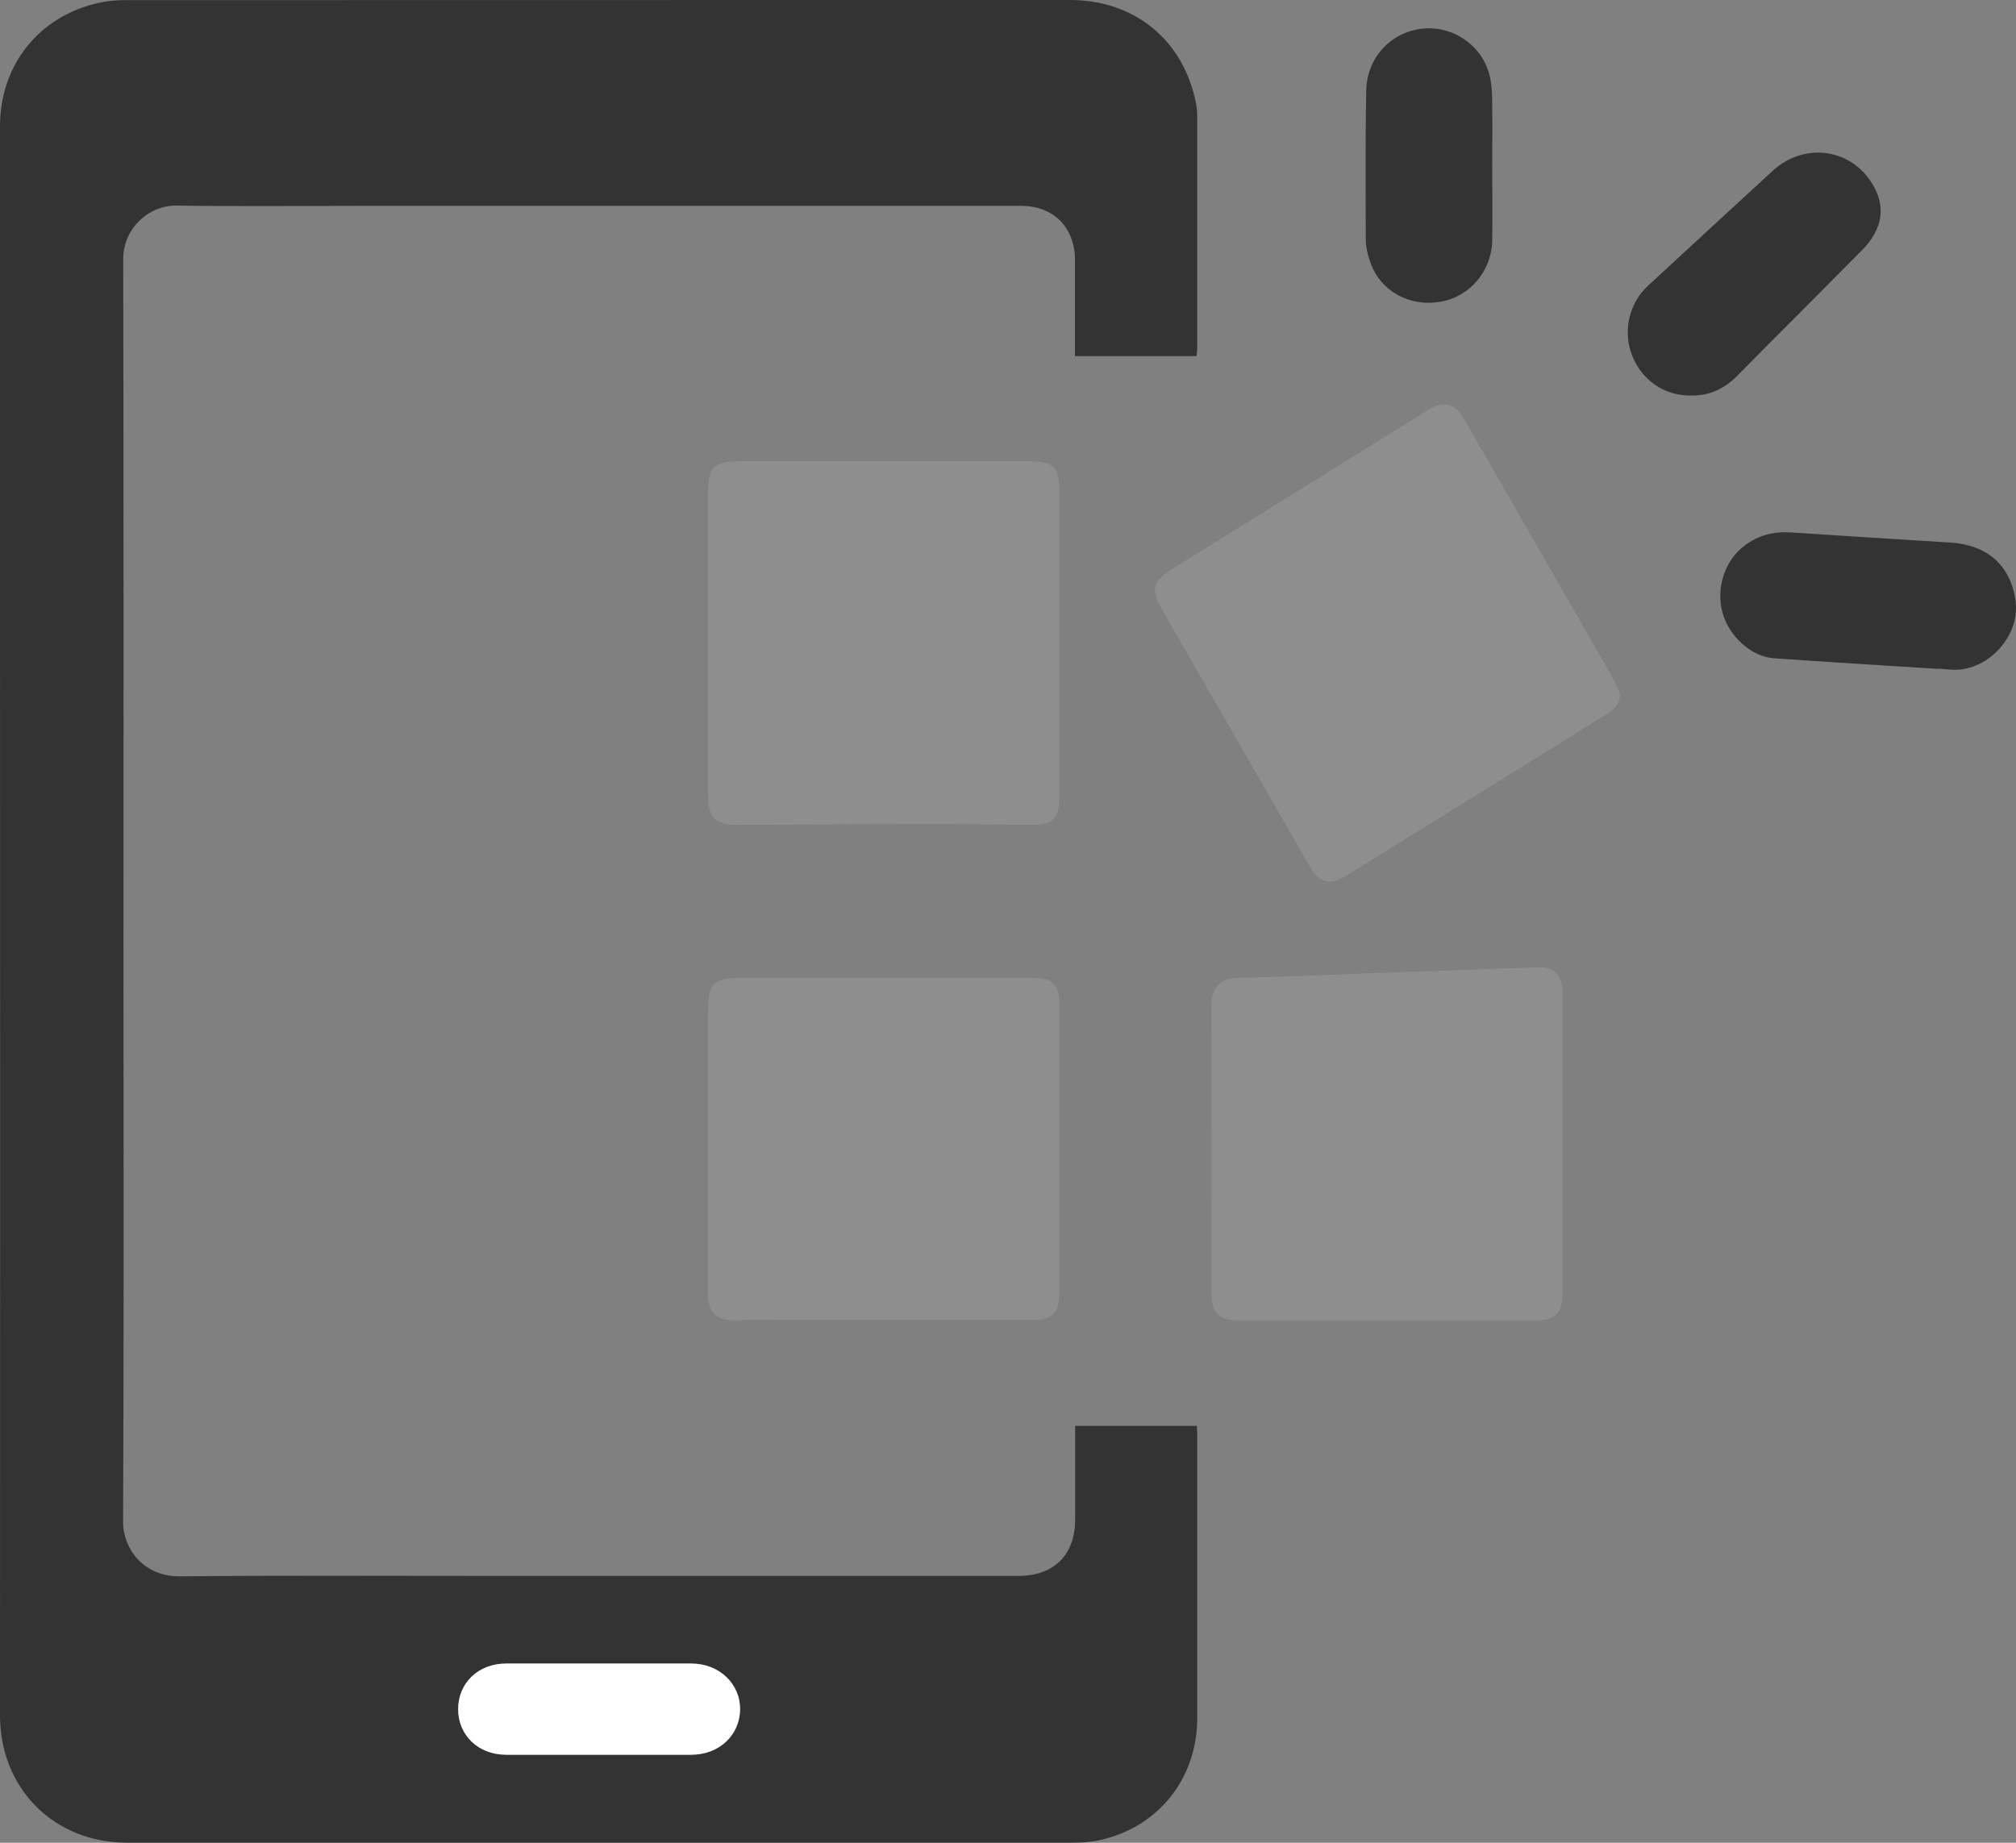 <svg width="35" height="32" viewBox="0 0 35 32" fill="none" xmlns="http://www.w3.org/2000/svg">
<rect x="0" y="0" width="35" height="32" fill="#808080" stroke="none"/>
<g clip-path="url(#clip0_100_2209)">
<path d="M20.774 6.184H18.663C18.663 5.876 18.663 5.576 18.663 5.278C18.663 5.025 18.663 4.771 18.663 4.517C18.663 3.952 18.291 3.575 17.73 3.575C13.904 3.575 10.077 3.575 6.253 3.575C5.19 3.575 4.13 3.586 3.067 3.57C2.583 3.563 2.137 3.966 2.139 4.503C2.148 8.657 2.144 12.812 2.144 16.963C2.144 20.119 2.151 23.277 2.137 26.433C2.137 26.892 2.491 27.378 3.118 27.373C4.838 27.357 6.556 27.366 8.276 27.366C11.411 27.366 14.545 27.366 17.679 27.366C18.3 27.366 18.666 27.001 18.666 26.382C18.666 25.847 18.666 25.309 18.666 24.76H20.779C20.782 24.818 20.786 24.881 20.786 24.941C20.786 26.57 20.786 28.2 20.786 29.826C20.786 30.888 20.11 31.732 19.085 31.956C18.925 31.991 18.758 31.998 18.594 31.998C15.582 32 12.573 31.998 9.561 31.998C7.107 31.998 4.655 31.998 2.202 31.998C0.938 31.998 0 31.06 0 29.787C0 26.554 0.002 23.319 0.002 20.087C0.002 16.64 0 13.196 0 9.749C0 7.233 0 4.713 0 2.195C0 1.133 0.669 0.291 1.695 0.054C1.847 0.019 2.009 0.002 2.164 0.002C6.297 0 10.429 0 14.561 0C15.899 0 17.237 0 18.575 0C19.7 0 20.552 0.698 20.765 1.801C20.786 1.904 20.786 2.013 20.786 2.118C20.786 3.421 20.786 4.727 20.786 6.03C20.786 6.077 20.779 6.123 20.774 6.181V6.184ZM10.403 28.888C9.864 28.888 9.325 28.888 8.785 28.888C8.304 28.888 7.954 29.226 7.954 29.68C7.954 30.134 8.304 30.471 8.785 30.471C9.857 30.471 10.931 30.471 12.003 30.471C12.482 30.471 12.843 30.134 12.848 29.687C12.853 29.24 12.485 28.888 12.003 28.888C11.471 28.888 10.936 28.888 10.403 28.888Z" fill="#333333"/>
<path d="M18.39 11.185C18.39 12.081 18.39 12.977 18.39 13.873C18.39 14.199 18.265 14.327 17.945 14.324C17.394 14.322 16.846 14.308 16.295 14.308C15.128 14.308 13.961 14.32 12.794 14.324C12.415 14.324 12.292 14.201 12.292 13.815C12.292 12.046 12.292 10.277 12.292 8.506C12.292 8.129 12.41 8.011 12.785 8.011C14.491 8.011 16.2 8.011 17.906 8.011C18.279 8.011 18.39 8.12 18.392 8.495C18.392 9.391 18.392 10.287 18.392 11.185H18.39Z" fill="#8E8E8E"/>
<path d="M28.127 12.048C28.122 12.244 27.999 12.337 27.867 12.418C27.305 12.77 26.742 13.119 26.177 13.468C25.24 14.05 24.302 14.629 23.365 15.211C23.089 15.381 22.902 15.334 22.74 15.048C21.883 13.559 21.029 12.072 20.172 10.582C19.976 10.238 20.008 10.093 20.341 9.886C21.837 8.958 23.332 8.029 24.825 7.1C25.045 6.963 25.265 7.014 25.395 7.238C25.988 8.266 26.578 9.297 27.171 10.328C27.448 10.812 27.728 11.296 28.004 11.781C28.052 11.864 28.085 11.957 28.124 12.048H28.127Z" fill="#8E8E8E"/>
<path d="M24.067 16.891C24.951 16.859 25.835 16.828 26.722 16.796C26.972 16.787 27.127 16.94 27.127 17.215C27.127 18.441 27.127 19.67 27.127 20.896C27.127 21.422 27.127 21.946 27.127 22.472C27.127 22.791 26.997 22.928 26.682 22.928C24.951 22.928 23.219 22.928 21.49 22.928C21.166 22.928 21.034 22.791 21.034 22.463C21.034 20.794 21.039 19.123 21.029 17.454C21.029 17.14 21.208 16.984 21.481 16.98C22.342 16.963 23.203 16.922 24.067 16.889C24.067 16.889 24.067 16.891 24.067 16.894V16.891Z" fill="#8E8E8E"/>
<path d="M15.343 16.982C16.218 16.982 17.093 16.982 17.966 16.982C18.258 16.982 18.392 17.119 18.392 17.417C18.392 19.093 18.392 20.769 18.392 22.444C18.392 22.798 18.269 22.924 17.917 22.924C16.304 22.924 14.69 22.921 13.075 22.919C12.945 22.919 12.815 22.933 12.688 22.926C12.435 22.912 12.306 22.775 12.292 22.521C12.292 22.486 12.292 22.451 12.292 22.414C12.292 20.78 12.292 19.144 12.292 17.511C12.292 17.089 12.403 16.982 12.827 16.982C13.665 16.982 14.505 16.982 15.343 16.982Z" fill="#8E8E8E"/>
<path d="M33.639 11.615C32.692 11.555 31.745 11.497 30.798 11.431C30.405 11.404 30.016 11.05 29.905 10.638C29.787 10.205 29.947 9.728 30.291 9.472C30.532 9.29 30.803 9.225 31.099 9.246C32.016 9.307 32.935 9.365 33.852 9.421C34.498 9.46 34.903 9.812 34.991 10.426C35.083 11.059 34.481 11.69 33.849 11.627C33.78 11.62 33.708 11.615 33.639 11.611C33.639 11.611 33.639 11.615 33.639 11.618V11.615Z" fill="#333333"/>
<path d="M29.338 6.868C28.896 6.868 28.507 6.607 28.335 6.174C28.171 5.755 28.28 5.267 28.611 4.962C29.331 4.296 30.053 3.631 30.775 2.967C31.368 2.423 32.252 2.602 32.576 3.328C32.727 3.668 32.648 4.017 32.333 4.338C31.801 4.878 31.264 5.413 30.729 5.951C30.535 6.146 30.34 6.344 30.146 6.54C29.928 6.754 29.671 6.879 29.338 6.868Z" fill="#333333"/>
<path d="M25.907 2.89C25.907 3.316 25.912 3.74 25.907 4.166C25.9 4.701 25.525 5.148 25.013 5.239C24.479 5.334 23.976 5.064 23.796 4.571C23.747 4.44 23.712 4.296 23.712 4.159C23.708 3.298 23.703 2.437 23.719 1.575C23.731 0.998 24.145 0.561 24.689 0.498C25.203 0.44 25.703 0.763 25.851 1.271C25.891 1.41 25.902 1.559 25.905 1.706C25.912 2.101 25.907 2.497 25.907 2.89Z" fill="#333333"/>
<path d="M10.403 28.888C10.936 28.888 11.47 28.888 12.003 28.888C12.487 28.888 12.855 29.24 12.848 29.687C12.843 30.134 12.482 30.471 12.003 30.471C10.931 30.471 9.857 30.471 8.785 30.471C8.306 30.471 7.954 30.134 7.954 29.68C7.954 29.226 8.304 28.888 8.785 28.888C9.325 28.888 9.864 28.888 10.403 28.888Z" fill="white"/>
</g>
<defs>
<clipPath id="clip0_100_2209">
<rect width="35" height="32" fill="white"/>
</clipPath>
</defs>
</svg>
